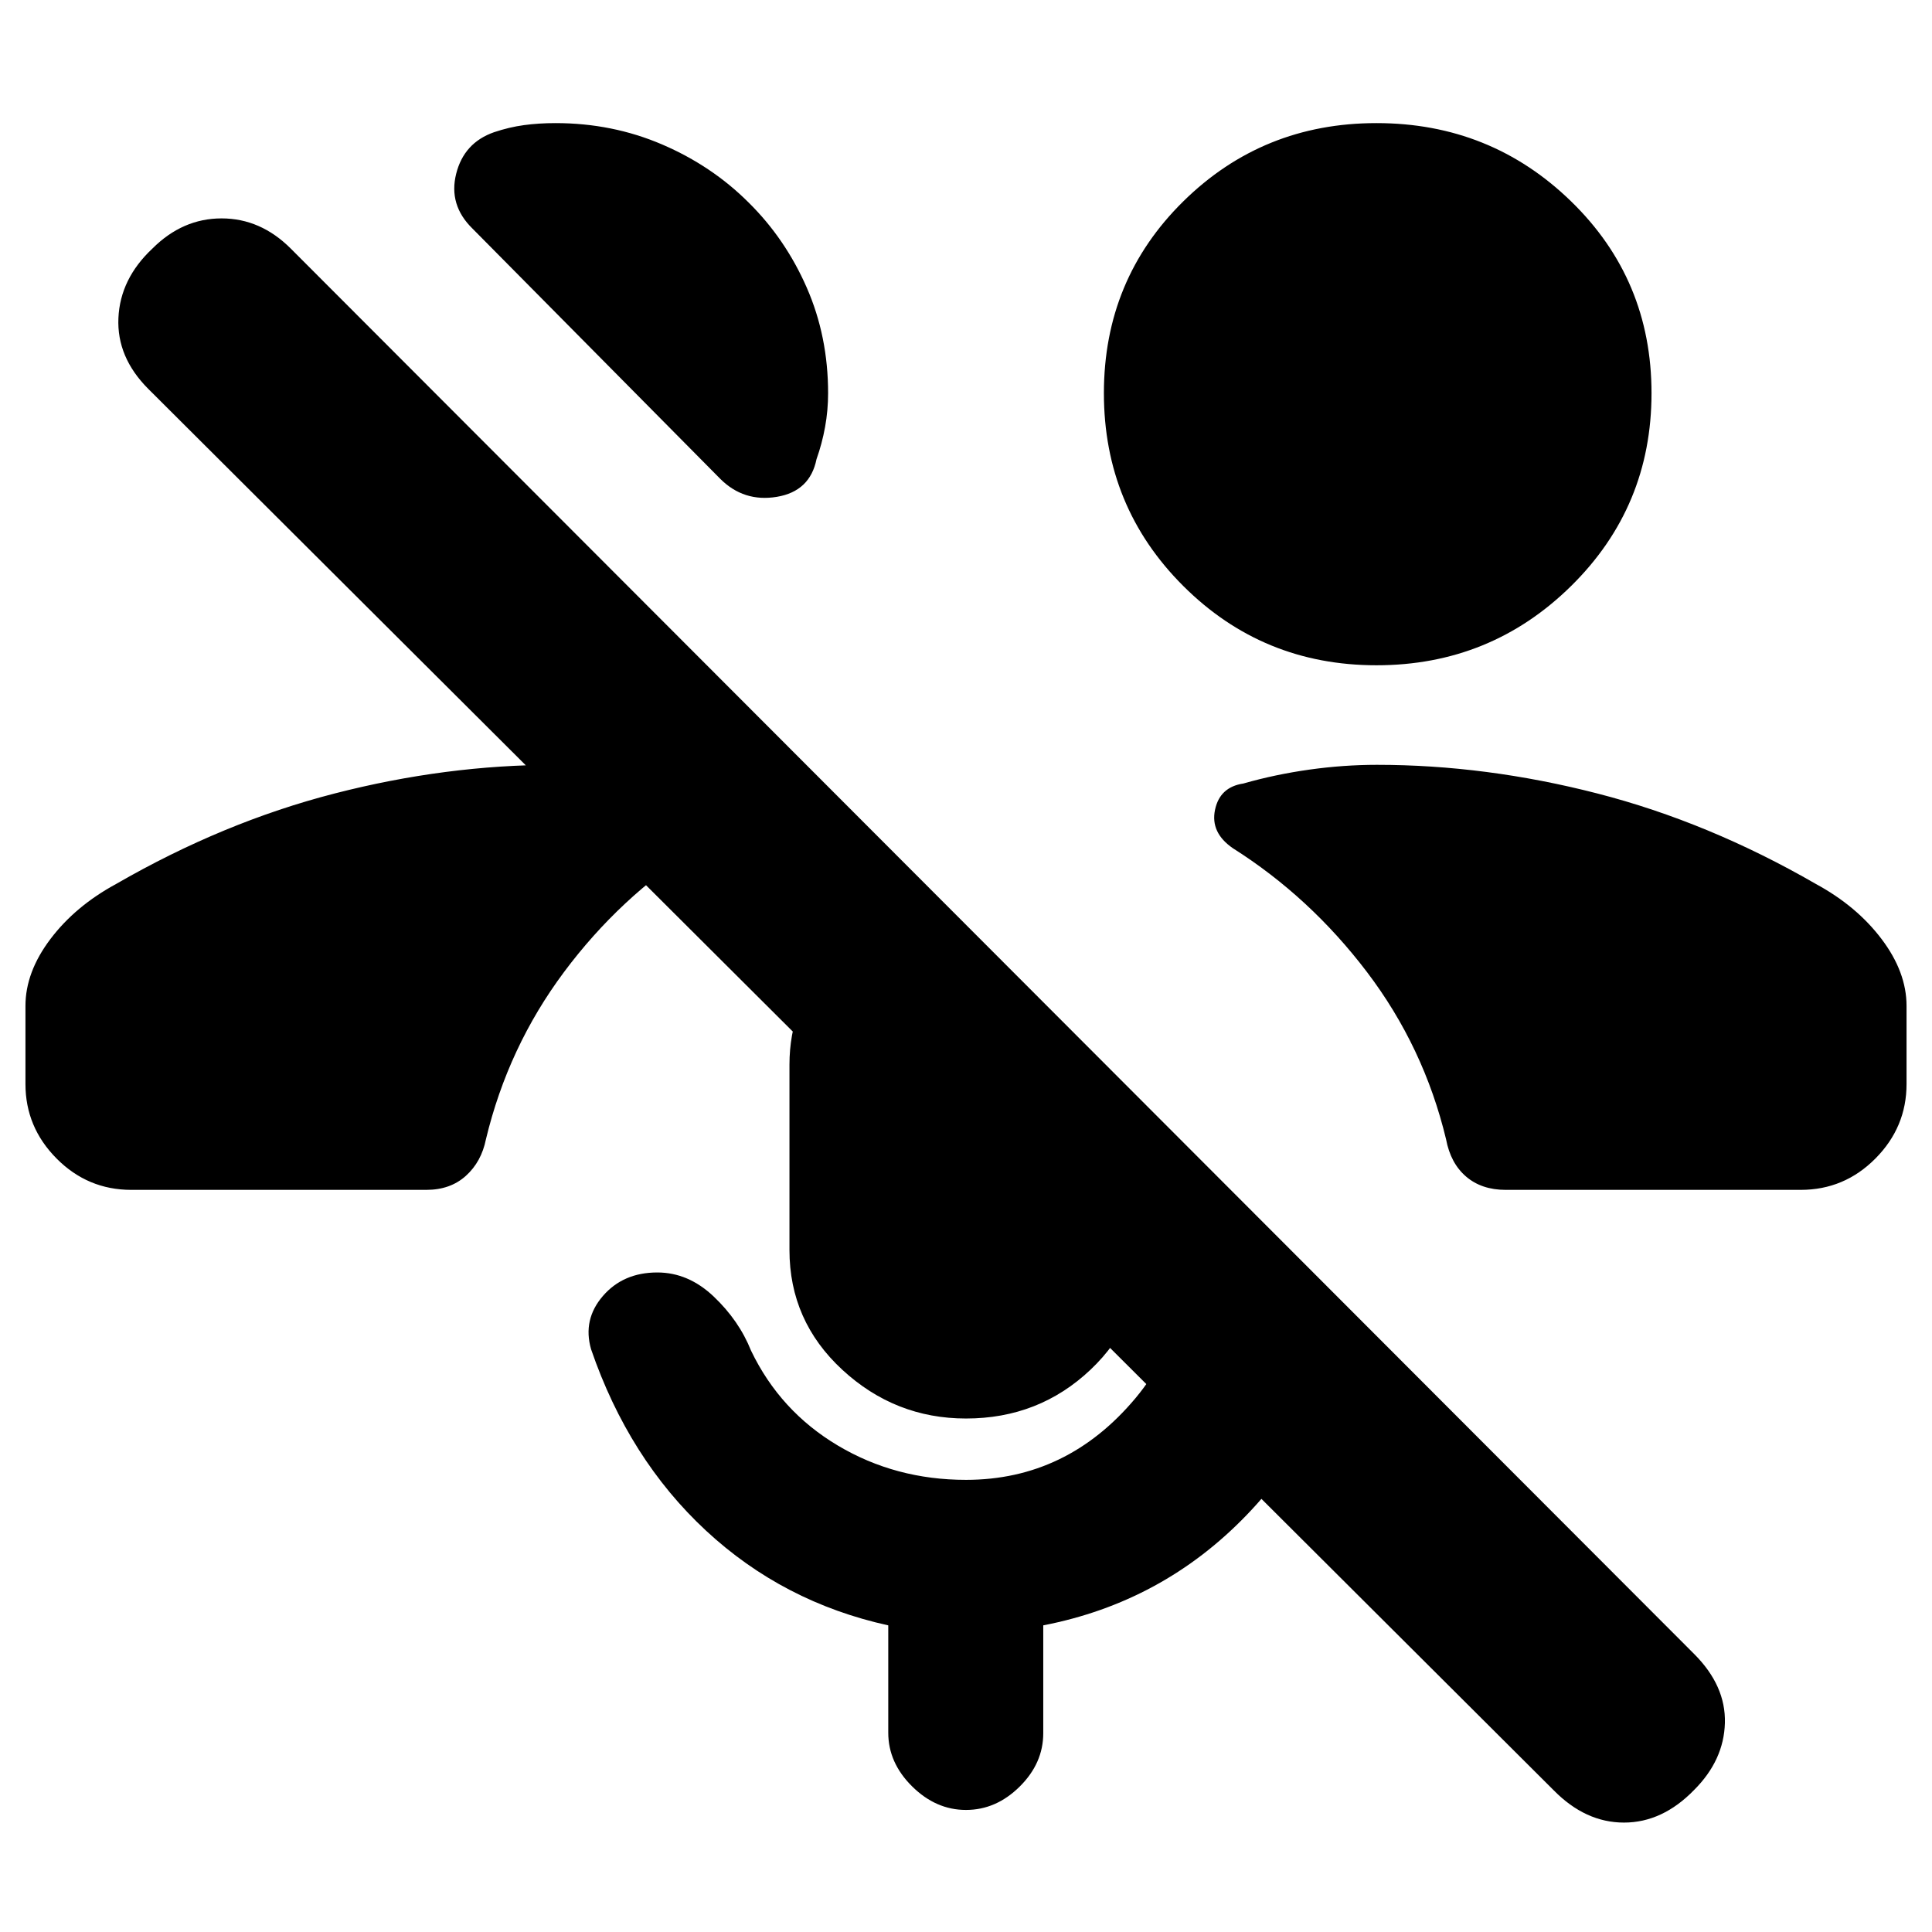 <svg xmlns="http://www.w3.org/2000/svg" height="20" viewBox="0 -960 960 960" width="20"><path d="M772.07-70.37 73.72-766.72q-15.76-15.76-14.88-35.26.88-19.5 16.88-34.5 15-15 34.38-15 19.38 0 34.38 15l697.35 698.35q15.76 15.76 15.26 34.26t-15.26 33.26q-15.76 16.24-34.88 16.24-19.12 0-34.88-16Zm-88.11-559.06q-56.48 0-95.96-39.36t-39.48-95.84q0-56.48 39.48-95.34 39.48-38.86 95.96-38.86 56.71 0 96.69 38.86t39.98 95.34q0 56.48-39.98 95.84-39.98 39.36-96.69 39.36ZM372-859.35q18.24 18 28.86 42.24 10.62 24.24 10.62 52.48 0 8.52-1.5 16.78-1.5 8.26-4.26 16.02-3.24 15.96-19.7 18.7-16.45 2.74-28.17-8.98L234.76-846.43q-11.96-11.72-8.1-27.18 3.86-15.46 18.82-20.69 7.52-2.53 14.9-3.53 7.38-1 15.66-1 28.24 0 52.98 10.62T372-859.35Zm108 604.2q-35.24 0-61.48-24.24-26.24-24.24-26.24-59.48v-92.17q0-29.48 19.98-53.84 19.98-24.36 49.7-33.36l105.52 105.52v73.85q0 35.24-25.62 59.48-25.62 24.24-61.86 24.24Zm0 194.5q-14.96 0-26.79-11.72-11.84-11.72-11.84-26.67v-53.33q-52.24-11.48-90.6-47.1-38.36-35.62-57.07-90.1-4.24-14.71 5.85-26.43 10.1-11.72 27.06-11.72 15.43 0 28.03 11.96 12.6 11.96 18.56 26.91 14.47 30.09 43.12 47.13 28.64 17.05 63.68 17.05 50.24 0 84.24-40.62 34-40.62 31.28-118.14l75.07 74.06q-9.48 59-51.22 102.26-41.74 43.26-100.98 54.74v53.57q0 14.95-11.72 26.55-11.71 11.6-26.67 11.6ZM65.24-368.76q-21.67 0-37.13-15.58-15.46-15.57-15.46-37.01v-38.8q0-16.81 12.38-33.21 12.38-16.4 32.67-27.4 53.23-30.72 108.57-44.96 55.34-14.24 109.53-14.24 16.61 0 33.58 2.38t32.82 6.91q11.71.76 13.69 12.59 1.98 11.84-9.74 19.56-38.08 24.24-65.89 61.52-27.8 37.28-38.8 83.09-2.24 11.19-9.96 18.17-7.72 6.98-19.67 6.98H65.24Zm682.93 0q-11.95 0-19.67-6.6-7.72-6.6-9.96-18.55-11-45.81-39.3-83.09-28.31-37.28-66.63-61.52-11.24-7.72-8.88-19.06 2.36-11.33 14.07-13.09 15.85-4.53 32.82-6.91t33.58-2.38q54.19 0 109.53 14.24t108.57 44.96q20.29 11 32.67 27.4 12.38 16.4 12.38 33.21v38.8q0 21.44-15.46 37.01-15.46 15.58-37.13 15.58H748.17Z"/></svg>